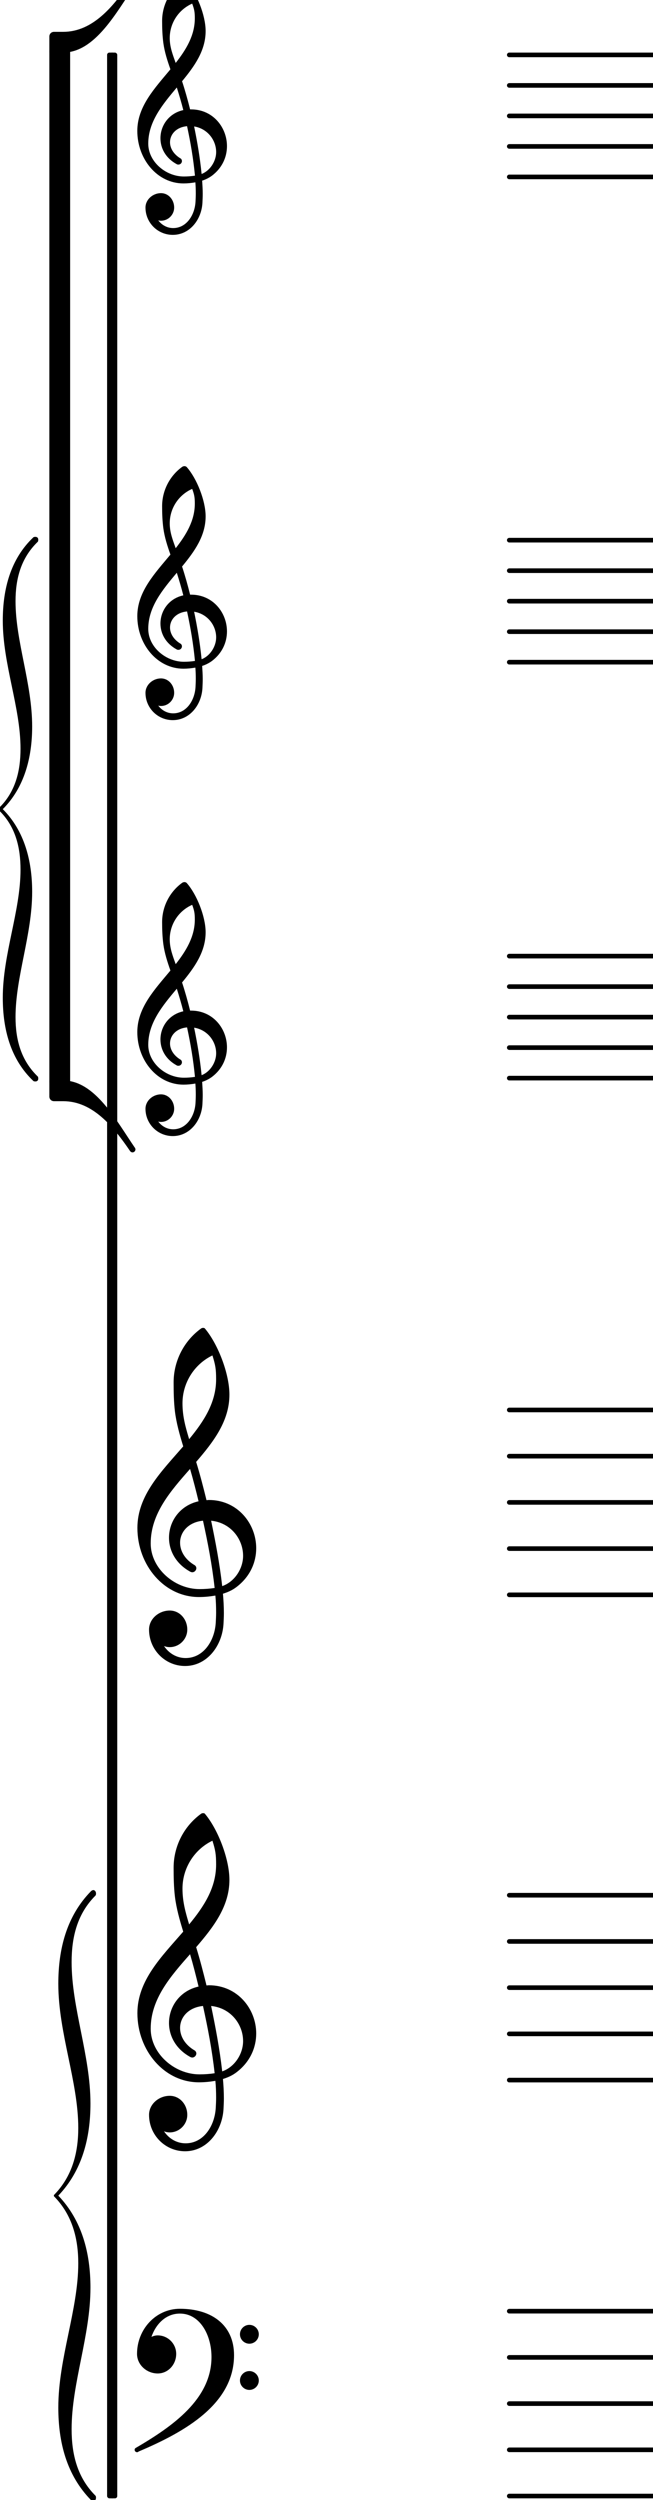 <svg xmlns="http://www.w3.org/2000/svg" xmlns:xlink="http://www.w3.org/1999/xlink" version="1.2" width="24.84mm" height="95.06mm" viewBox="6.098 -0.016 14.135 54.095">
<style text="style/css">
<![CDATA[
tspan { white-space: pre; }
]]>
</style>
<line transform="translate(8.536, 3.812)" stroke-linejoin="round" stroke-linecap="round" stroke-width="0.1" stroke="currentColor" x1="8.586" y1="-0" x2="11.697" y2="-0"/>
<line transform="translate(8.536, 3.152)" stroke-linejoin="round" stroke-linecap="round" stroke-width="0.1" stroke="currentColor" x1="8.586" y1="-0" x2="11.697" y2="-0"/>
<line transform="translate(8.536, 2.492)" stroke-linejoin="round" stroke-linecap="round" stroke-width="0.1" stroke="currentColor" x1="8.586" y1="-0" x2="11.697" y2="-0"/>
<line transform="translate(8.536, 1.832)" stroke-linejoin="round" stroke-linecap="round" stroke-width="0.1" stroke="currentColor" x1="8.586" y1="-0" x2="11.697" y2="-0"/>
<line transform="translate(8.536, 1.172)" stroke-linejoin="round" stroke-linecap="round" stroke-width="0.1" stroke="currentColor" x1="8.586" y1="-0" x2="11.697" y2="-0"/>
<line transform="translate(8.536, 53.992)" stroke-linejoin="round" stroke-linecap="round" stroke-width="0.1" stroke="currentColor" x1="8.586" y1="-0" x2="11.697" y2="-0"/>
<line transform="translate(8.536, 52.992)" stroke-linejoin="round" stroke-linecap="round" stroke-width="0.1" stroke="currentColor" x1="8.586" y1="-0" x2="11.697" y2="-0"/>
<line transform="translate(8.536, 51.992)" stroke-linejoin="round" stroke-linecap="round" stroke-width="0.1" stroke="currentColor" x1="8.586" y1="-0" x2="11.697" y2="-0"/>
<line transform="translate(8.536, 50.992)" stroke-linejoin="round" stroke-linecap="round" stroke-width="0.1" stroke="currentColor" x1="8.586" y1="-0" x2="11.697" y2="-0"/>
<line transform="translate(8.536, 49.992)" stroke-linejoin="round" stroke-linecap="round" stroke-width="0.1" stroke="currentColor" x1="8.586" y1="-0" x2="11.697" y2="-0"/>
<line transform="translate(8.536, 44.992)" stroke-linejoin="round" stroke-linecap="round" stroke-width="0.1" stroke="currentColor" x1="8.586" y1="-0" x2="11.697" y2="-0"/>
<line transform="translate(8.536, 43.992)" stroke-linejoin="round" stroke-linecap="round" stroke-width="0.1" stroke="currentColor" x1="8.586" y1="-0" x2="11.697" y2="-0"/>
<line transform="translate(8.536, 42.992)" stroke-linejoin="round" stroke-linecap="round" stroke-width="0.1" stroke="currentColor" x1="8.586" y1="-0" x2="11.697" y2="-0"/>
<line transform="translate(8.536, 41.992)" stroke-linejoin="round" stroke-linecap="round" stroke-width="0.1" stroke="currentColor" x1="8.586" y1="-0" x2="11.697" y2="-0"/>
<line transform="translate(8.536, 40.992)" stroke-linejoin="round" stroke-linecap="round" stroke-width="0.1" stroke="currentColor" x1="8.586" y1="-0" x2="11.697" y2="-0"/>
<line transform="translate(8.536, 34.492)" stroke-linejoin="round" stroke-linecap="round" stroke-width="0.1" stroke="currentColor" x1="8.586" y1="-0" x2="11.697" y2="-0"/>
<line transform="translate(8.536, 33.492)" stroke-linejoin="round" stroke-linecap="round" stroke-width="0.1" stroke="currentColor" x1="8.586" y1="-0" x2="11.697" y2="-0"/>
<line transform="translate(8.536, 32.492)" stroke-linejoin="round" stroke-linecap="round" stroke-width="0.1" stroke="currentColor" x1="8.586" y1="-0" x2="11.697" y2="-0"/>
<line transform="translate(8.536, 31.492)" stroke-linejoin="round" stroke-linecap="round" stroke-width="0.1" stroke="currentColor" x1="8.586" y1="-0" x2="11.697" y2="-0"/>
<line transform="translate(8.536, 30.492)" stroke-linejoin="round" stroke-linecap="round" stroke-width="0.1" stroke="currentColor" x1="8.586" y1="-0" x2="11.697" y2="-0"/>
<line transform="translate(8.536, 23.312)" stroke-linejoin="round" stroke-linecap="round" stroke-width="0.1" stroke="currentColor" x1="8.586" y1="-0" x2="11.697" y2="-0"/>
<line transform="translate(8.536, 22.652)" stroke-linejoin="round" stroke-linecap="round" stroke-width="0.1" stroke="currentColor" x1="8.586" y1="-0" x2="11.697" y2="-0"/>
<line transform="translate(8.536, 21.992)" stroke-linejoin="round" stroke-linecap="round" stroke-width="0.1" stroke="currentColor" x1="8.586" y1="-0" x2="11.697" y2="-0"/>
<line transform="translate(8.536, 21.332)" stroke-linejoin="round" stroke-linecap="round" stroke-width="0.1" stroke="currentColor" x1="8.586" y1="-0" x2="11.697" y2="-0"/>
<line transform="translate(8.536, 20.672)" stroke-linejoin="round" stroke-linecap="round" stroke-width="0.1" stroke="currentColor" x1="8.586" y1="-0" x2="11.697" y2="-0"/>
<line transform="translate(8.536, 14.312)" stroke-linejoin="round" stroke-linecap="round" stroke-width="0.1" stroke="currentColor" x1="8.586" y1="-0" x2="11.697" y2="-0"/>
<line transform="translate(8.536, 13.652)" stroke-linejoin="round" stroke-linecap="round" stroke-width="0.1" stroke="currentColor" x1="8.586" y1="-0" x2="11.697" y2="-0"/>
<line transform="translate(8.536, 12.992)" stroke-linejoin="round" stroke-linecap="round" stroke-width="0.1" stroke="currentColor" x1="8.586" y1="-0" x2="11.697" y2="-0"/>
<line transform="translate(8.536, 12.332)" stroke-linejoin="round" stroke-linecap="round" stroke-width="0.1" stroke="currentColor" x1="8.586" y1="-0" x2="11.697" y2="-0"/>
<line transform="translate(8.536, 11.672)" stroke-linejoin="round" stroke-linecap="round" stroke-width="0.1" stroke="currentColor" x1="8.586" y1="-0" x2="11.697" y2="-0"/>
<g class="clef">
<path transform="translate(9.064, 33.492) scale(0.004, -0.004)" d="M376 262c4 0 9 1 13 1c155 0 256 -128 256 -261c0 -76 -33 -154 -107 -210c-22 -17 -47 -28 -73 -36c3 -35 5 -70 5 -105c0 -19 -1 -39 -2 -58c-7 -120 -90 -228 -208 -228c-108 0 -195 88 -195 197c0 58 53 103 112 103c54 0 95 -47 95 -103c0 -52 -43 -95 -95 -95
c-11 0 -21 2 -31 6c26 -39 68 -65 117 -65c96 0 157 92 163 191c1 18 2 37 2 55c0 31 -1 61 -4 92c-29 -5 -58 -8 -89 -8c-188 0 -333 172 -333 374c0 177 131 306 248 441c-19 62 -37 125 -45 190c-6 52 -7 104 -7 156c0 115 55 224 149 292c3 2 7 3 10 3c4 0 7 0 10 -3
c71 -84 133 -245 133 -358c0 -143 -86 -255 -180 -364c21 -68 39 -138 56 -207zM461 -203c68 24 113 95 113 164c0 90 -66 179 -173 190c24 -116 46 -231 60 -354zM74 28c0 -135 129 -247 264 -247c28 0 55 2 82 6c-14 127 -37 245 -63 364c-79 -8 -124 -61 -124 -119
c0 -44 25 -91 81 -123c5 -5 7 -10 7 -15c0 -11 -10 -22 -22 -22c-3 0 -6 1 -9 2c-80 43 -117 115 -117 185c0 88 58 174 160 197c-14 58 -29 117 -46 175c-107 -121 -213 -243 -213 -403zM408 1045c-99 -48 -162 -149 -162 -259c0 -74 18 -133 36 -194
c80 97 146 198 146 324c0 55 -4 79 -20 129z" fill="currentColor"/>
</g>
<g class="clef">
<path transform="translate(9.064, 50.992) scale(0.004, -0.004)" d="M557 -125c0 28 23 51 51 51s51 -23 51 -51s-23 -51 -51 -51s-51 23 -51 51zM557 125c0 28 23 51 51 51s51 -23 51 -51s-23 -51 -51 -51s-51 23 -51 51zM232 263c172 0 293 -88 293 -251c0 -263 -263 -414 -516 -521c-3 -3 -6 -4 -9 -4c-7 0 -13 6 -13 13c0 3 1 6 4 9
c202 118 412 265 412 493c0 120 -63 235 -171 235c-74 0 -129 -54 -154 -126c11 5 22 8 34 8c55 0 100 -45 100 -100c0 -58 -44 -106 -100 -106c-60 0 -112 47 -112 106c0 133 102 244 232 244z" fill="currentColor"/>
</g>
<path transform="translate(6.866, 17.492) scale(0.004, -0.004)" d="M-18 -447c0 -234 -90 -459 -90 -678c0 -123 30 -234 120 -321c3 -3 3 -9 3 -12c0 -9 -6 -15 -15 -15c-3 0 -9 0 -12 3c-123 117 -165 279 -165 450c0 237 96 468 96 693c0 120 -27 234 -117 321c-3 3 -3 3 -3 6s0 3 3 6c90 87 117 201 117 321c0 225 -96 456 -96 693
c0 171 42 333 165 450c3 3 9 3 12 3c9 0 15 -6 15 -15c0 -3 0 -9 -3 -12c-90 -87 -120 -198 -120 -321c0 -219 90 -444 90 -678c0 -168 -42 -330 -159 -447c117 -117 159 -279 159 -447z" fill="currentColor"/>
<path transform="translate(7.166, 0.897) scale(0.004, -0.004)" d="M450 333c9 0 16 -8 16 -16c0 -3 -1 -6 -3 -9c-99 -144 -215 -364 -388 -364h-75v87c0 14 11 25 25 25h50c159 0 271 136 362 270c3 4 8 7 13 7z" fill="currentColor"/>
<path transform="translate(7.166, 23.587) scale(0.004, -0.004)" d="M466 -317c0 -8 -7 -16 -16 -16c-5 0 -10 3 -13 7c-91 134 -203 270 -362 270h-50c-14 0 -25 11 -25 25v87h75c173 0 289 -220 388 -364c2 -3 3 -6 3 -9z" fill="currentColor"/>
<rect transform="translate(7.166, 12.242)" x="0" y="-11.165" width="0.45" height="22.33" ry="0" fill="currentColor"/>
<path transform="translate(8.116, 47.492) scale(0.004, -0.004)" d="M-15 -498c0 -261 -102 -516 -102 -765c0 -135 30 -261 129 -360c3 -3 3 -9 3 -12c0 -9 -6 -18 -15 -18c-3 0 -9 3 -12 6c-132 135 -177 312 -177 501c0 267 108 528 108 780c0 135 -33 261 -129 360c-3 3 -3 3 -3 6s0 3 3 6c96 99 129 225 129 360
c0 252 -108 513 -108 780c0 189 45 366 177 501c3 3 9 6 12 6c9 0 15 -9 15 -18c0 -3 0 -9 -3 -12c-99 -99 -129 -225 -129 -360c0 -249 102 -504 102 -765c0 -186 -45 -363 -174 -498c129 -135 174 -312 174 -498z" fill="currentColor"/>
<rect transform="translate(8.416, 27.582)" x="0" y="-26.46" width="0.16" height="52.92" ry="0.05" fill="currentColor"/>
<rect transform="translate(8.476, 27.582)" x="0" y="-26.46" width="0.16" height="52.92" ry="0.05" fill="currentColor"/>
<g class="clef">
<path transform="translate(9.064, 3.152) scale(0.003, -0.003)" d="M335 -267c-189 0 -333 175 -333 379c0 176 126 308 239 444c-22 62 -42 124 -51 189c-7 53 -9 106 -9 160c0 112 54 218 145 284c5 3 11 5 16 5c6 0 11 -2 16 -6c73 -82 137 -243 137 -356c0 -141 -80 -253 -170 -362c22 -67 41 -135 58 -203h7c158 0 259 -130 259 -265
c0 -77 -33 -156 -108 -213c-22 -16 -46 -28 -71 -36c2 -31 4 -63 4 -94c0 -22 -1 -44 -2 -66c-7 -123 -93 -231 -214 -231c-109 0 -197 88 -197 197c0 58 53 104 112 104c54 0 95 -48 95 -104c0 -52 -43 -95 -95 -95c-7 0 -13 1 -20 3c25 -34 64 -56 108 -56
c94 0 155 91 161 189c1 20 2 41 2 61c0 27 -1 53 -3 80c-28 -5 -56 -8 -86 -8zM466 -199c63 25 105 94 105 158c0 85 -61 169 -159 185c23 -112 42 -223 54 -343zM338 -217c27 0 54 2 80 6c-12 125 -32 241 -57 357c-78 -7 -123 -59 -123 -116c0 -42 25 -87 78 -118
c6 -5 8 -12 8 -18c0 -13 -11 -25 -25 -25c-3 0 -7 0 -11 2c-82 44 -119 116 -119 188c0 91 60 180 165 203c-14 55 -30 109 -47 163c-103 -123 -206 -246 -206 -405c0 -130 126 -237 257 -237zM398 1030c-99 -44 -162 -141 -162 -249c0 -67 24 -125 43 -179
c76 97 138 199 138 322c0 46 -4 65 -19 106z" fill="currentColor"/>
</g>
<g class="clef">
<path transform="translate(9.064, 13.652) scale(0.003, -0.003)" d="M335 -267c-189 0 -333 175 -333 379c0 176 126 308 239 444c-22 62 -42 124 -51 189c-7 53 -9 106 -9 160c0 112 54 218 145 284c5 3 11 5 16 5c6 0 11 -2 16 -6c73 -82 137 -243 137 -356c0 -141 -80 -253 -170 -362c22 -67 41 -135 58 -203h7c158 0 259 -130 259 -265
c0 -77 -33 -156 -108 -213c-22 -16 -46 -28 -71 -36c2 -31 4 -63 4 -94c0 -22 -1 -44 -2 -66c-7 -123 -93 -231 -214 -231c-109 0 -197 88 -197 197c0 58 53 104 112 104c54 0 95 -48 95 -104c0 -52 -43 -95 -95 -95c-7 0 -13 1 -20 3c25 -34 64 -56 108 -56
c94 0 155 91 161 189c1 20 2 41 2 61c0 27 -1 53 -3 80c-28 -5 -56 -8 -86 -8zM466 -199c63 25 105 94 105 158c0 85 -61 169 -159 185c23 -112 42 -223 54 -343zM338 -217c27 0 54 2 80 6c-12 125 -32 241 -57 357c-78 -7 -123 -59 -123 -116c0 -42 25 -87 78 -118
c6 -5 8 -12 8 -18c0 -13 -11 -25 -25 -25c-3 0 -7 0 -11 2c-82 44 -119 116 -119 188c0 91 60 180 165 203c-14 55 -30 109 -47 163c-103 -123 -206 -246 -206 -405c0 -130 126 -237 257 -237zM398 1030c-99 -44 -162 -141 -162 -249c0 -67 24 -125 43 -179
c76 97 138 199 138 322c0 46 -4 65 -19 106z" fill="currentColor"/>
</g>
<g class="clef">
<path transform="translate(9.064, 22.652) scale(0.003, -0.003)" d="M335 -267c-189 0 -333 175 -333 379c0 176 126 308 239 444c-22 62 -42 124 -51 189c-7 53 -9 106 -9 160c0 112 54 218 145 284c5 3 11 5 16 5c6 0 11 -2 16 -6c73 -82 137 -243 137 -356c0 -141 -80 -253 -170 -362c22 -67 41 -135 58 -203h7c158 0 259 -130 259 -265
c0 -77 -33 -156 -108 -213c-22 -16 -46 -28 -71 -36c2 -31 4 -63 4 -94c0 -22 -1 -44 -2 -66c-7 -123 -93 -231 -214 -231c-109 0 -197 88 -197 197c0 58 53 104 112 104c54 0 95 -48 95 -104c0 -52 -43 -95 -95 -95c-7 0 -13 1 -20 3c25 -34 64 -56 108 -56
c94 0 155 91 161 189c1 20 2 41 2 61c0 27 -1 53 -3 80c-28 -5 -56 -8 -86 -8zM466 -199c63 25 105 94 105 158c0 85 -61 169 -159 185c23 -112 42 -223 54 -343zM338 -217c27 0 54 2 80 6c-12 125 -32 241 -57 357c-78 -7 -123 -59 -123 -116c0 -42 25 -87 78 -118
c6 -5 8 -12 8 -18c0 -13 -11 -25 -25 -25c-3 0 -7 0 -11 2c-82 44 -119 116 -119 188c0 91 60 180 165 203c-14 55 -30 109 -47 163c-103 -123 -206 -246 -206 -405c0 -130 126 -237 257 -237zM398 1030c-99 -44 -162 -141 -162 -249c0 -67 24 -125 43 -179
c76 97 138 199 138 322c0 46 -4 65 -19 106z" fill="currentColor"/>
</g>
<g class="clef">
<path transform="translate(9.064, 43.992) scale(0.004, -0.004)" d="M376 262c4 0 9 1 13 1c155 0 256 -128 256 -261c0 -76 -33 -154 -107 -210c-22 -17 -47 -28 -73 -36c3 -35 5 -70 5 -105c0 -19 -1 -39 -2 -58c-7 -120 -90 -228 -208 -228c-108 0 -195 88 -195 197c0 58 53 103 112 103c54 0 95 -47 95 -103c0 -52 -43 -95 -95 -95
c-11 0 -21 2 -31 6c26 -39 68 -65 117 -65c96 0 157 92 163 191c1 18 2 37 2 55c0 31 -1 61 -4 92c-29 -5 -58 -8 -89 -8c-188 0 -333 172 -333 374c0 177 131 306 248 441c-19 62 -37 125 -45 190c-6 52 -7 104 -7 156c0 115 55 224 149 292c3 2 7 3 10 3c4 0 7 0 10 -3
c71 -84 133 -245 133 -358c0 -143 -86 -255 -180 -364c21 -68 39 -138 56 -207zM461 -203c68 24 113 95 113 164c0 90 -66 179 -173 190c24 -116 46 -231 60 -354zM74 28c0 -135 129 -247 264 -247c28 0 55 2 82 6c-14 127 -37 245 -63 364c-79 -8 -124 -61 -124 -119
c0 -44 25 -91 81 -123c5 -5 7 -10 7 -15c0 -11 -10 -22 -22 -22c-3 0 -6 1 -9 2c-80 43 -117 115 -117 185c0 88 58 174 160 197c-14 58 -29 117 -46 175c-107 -121 -213 -243 -213 -403zM408 1045c-99 -48 -162 -149 -162 -259c0 -74 18 -133 36 -194
c80 97 146 198 146 324c0 55 -4 79 -20 129z" fill="currentColor"/>
</g>
</svg>
